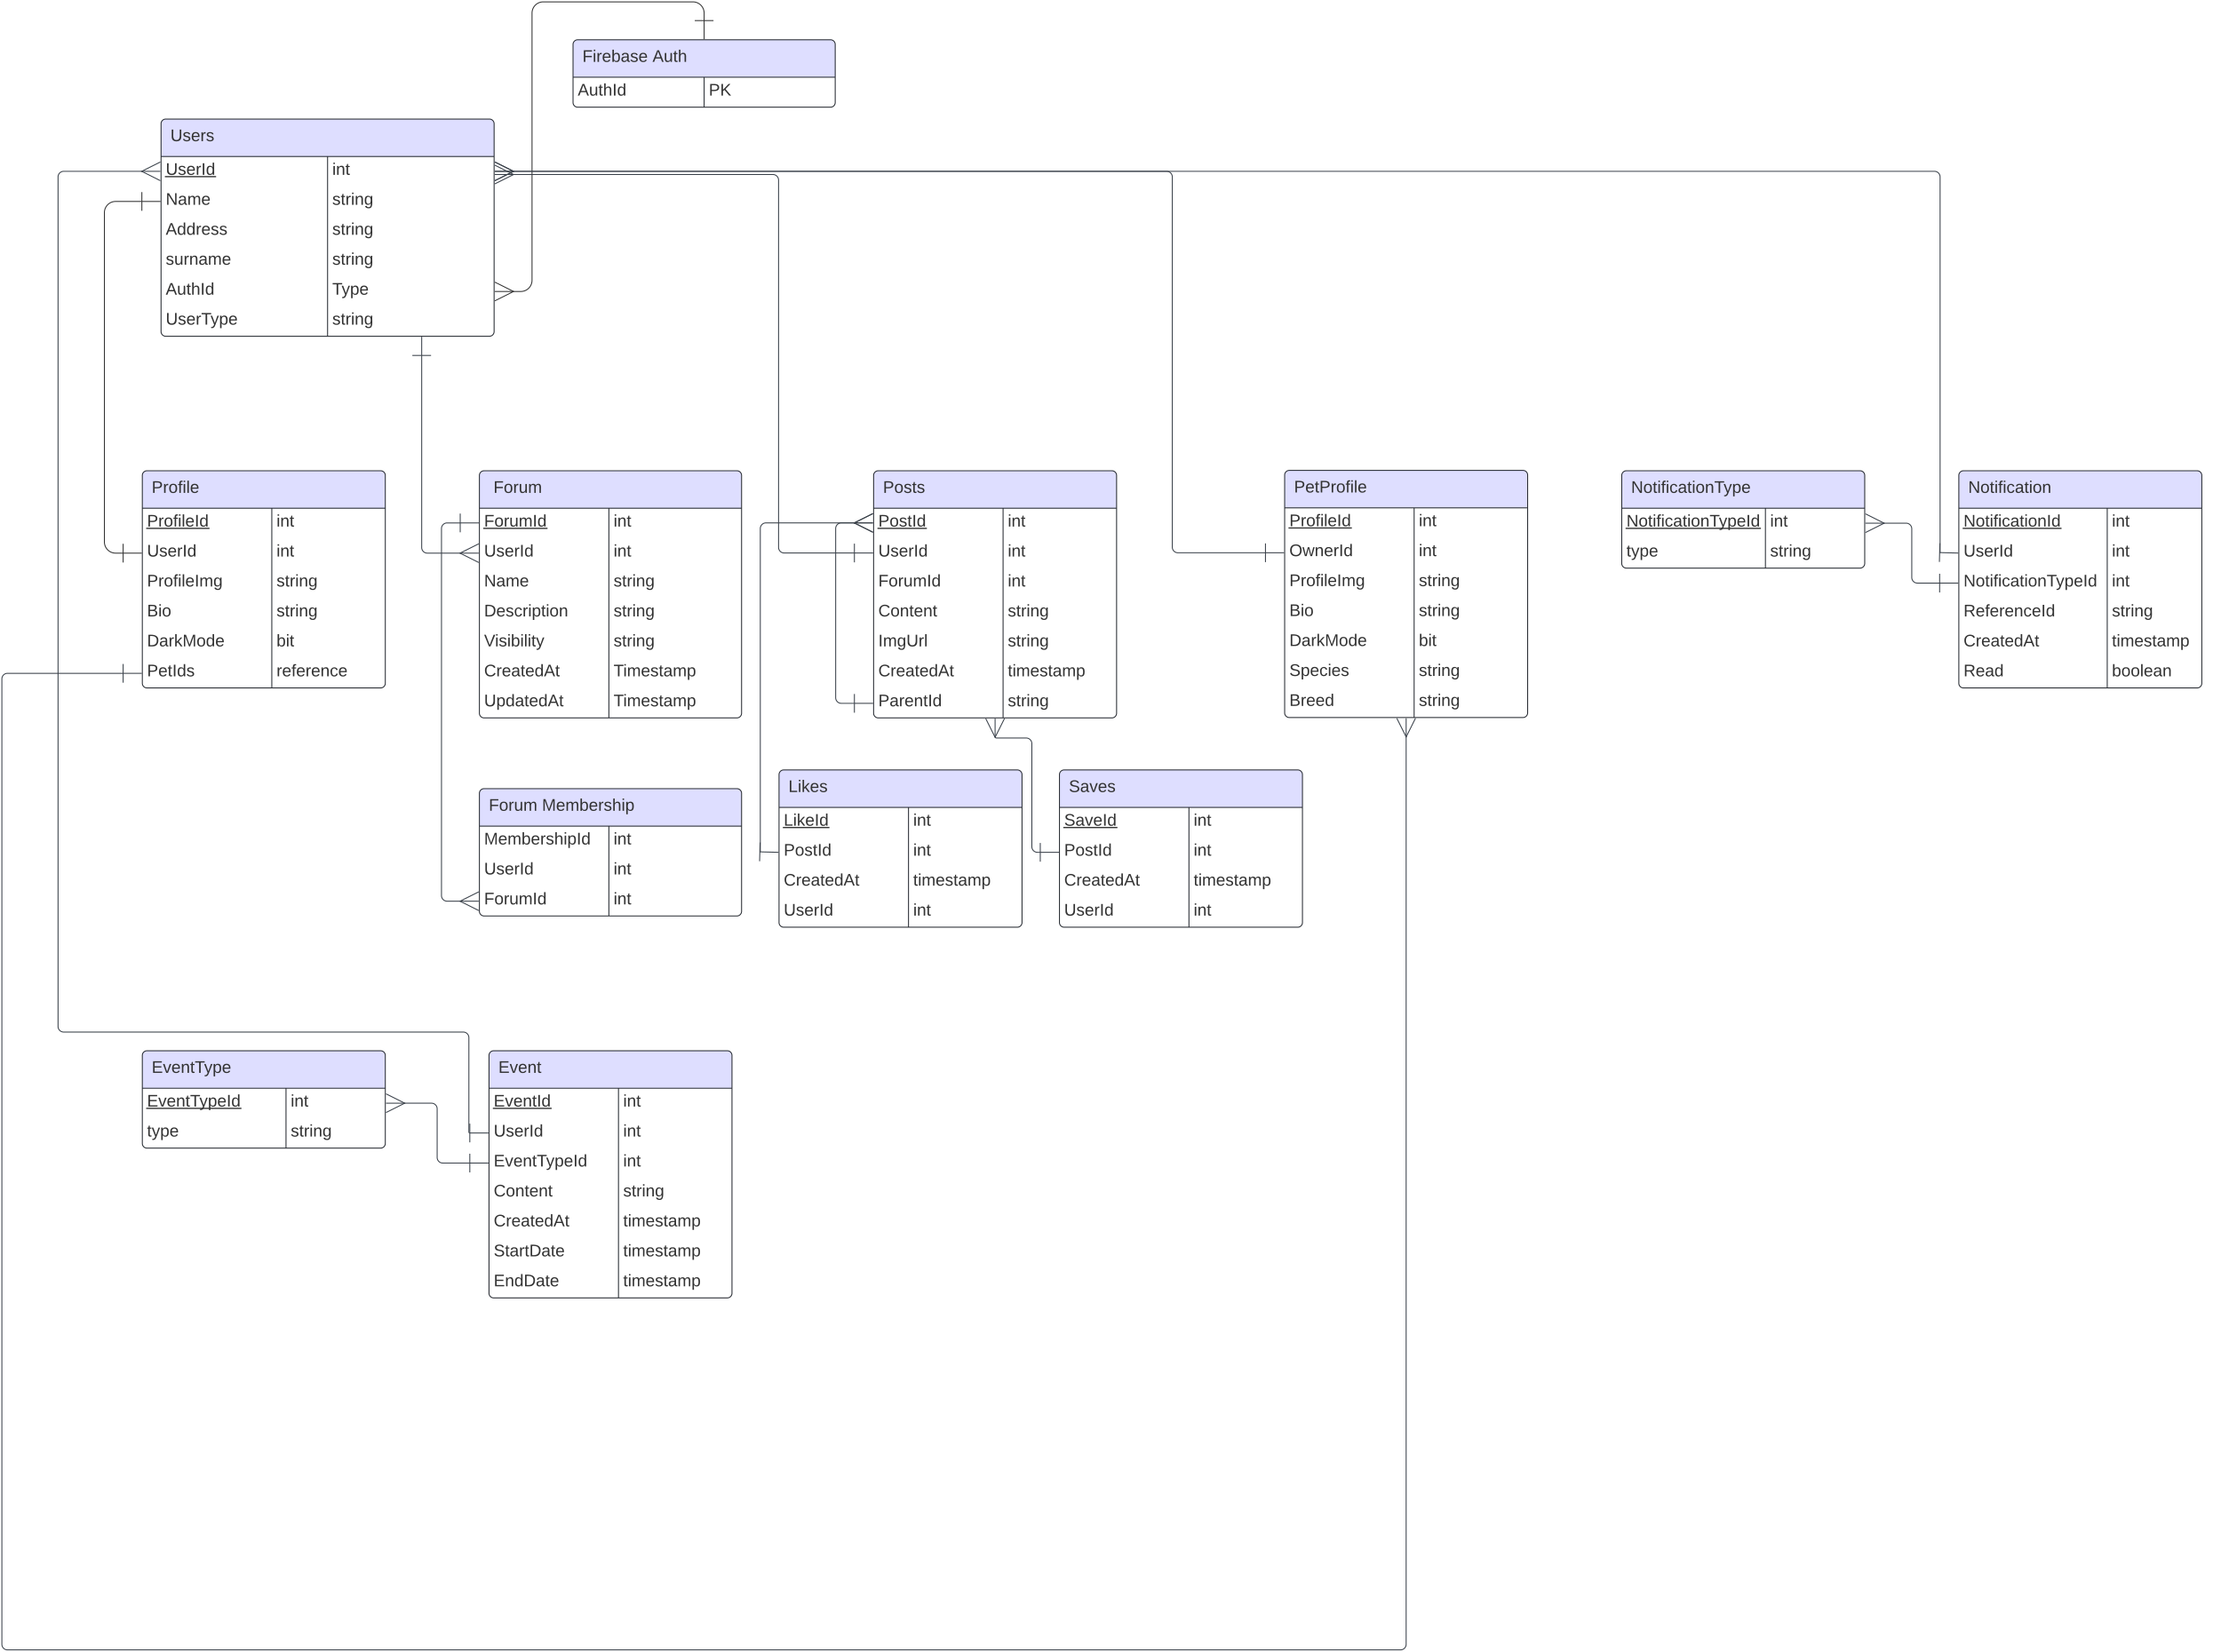 <svg xmlns="http://www.w3.org/2000/svg" xmlns:xlink="http://www.w3.org/1999/xlink" xmlns:lucid="lucid" width="2372" height="1764.5"><g transform="translate(872 182.5)" lucid:page-tab-id="0_0"><path d="M-1000-500h2500v2500h-2500z" fill="#fff"/><path d="M-324.4 128.88h8.6a12 12 0 0 0 12-12V-168.5a12 12 0 0 1 12-12H-132a12 12 0 0 1 12 12v8" stroke="#333" fill="none"/><path d="M-343.57 118.88l20 10-20 10" stroke="#333" fill="#fff" fill-opacity="0"/><path d="M-343.57 128.88h20M-110-160.5h-20M-120-140.5v-20" stroke="#333" fill="#fff"/><path d="M-720.5 32.7h-28a12 12 0 0 0-12 12v351.7a12 12 0 0 0 12 12h8" stroke="#333" fill="none"/><path d="M-720.5 22.7v20M-700.5 32.7h-20M-740.5 398.4v20M-720.5 408.4h-20" stroke="#333" fill="#fff"/><path d="M-700-50.3a5 5 0 0 1 5-5h345.7a5 5 0 0 1 5 5v222a5 5 0 0 1-5 5H-695a5 5 0 0 1-5-5z" fill="#fff"/><path d="M-700-15.3v-35a5 5 0 0 1 5-5h345.7a5 5 0 0 1 5 5v35" fill="#dedeff"/><path d="M-700-50.3a5 5 0 0 1 5-5h345.7a5 5 0 0 1 5 5v222a5 5 0 0 1-5 5H-695a5 5 0 0 1-5-5zM-700-15.3h355.7M-522.15-15.3v192" stroke="#282c33" fill="none"/><use xlink:href="#a" transform="matrix(1,0,0,1,-690,-55.314) translate(0 23.6)"/><use xlink:href="#b" transform="matrix(1,0,0,1,-695,-12.814) translate(0 17.1)"/><use xlink:href="#c" transform="matrix(1,0,0,1,-517.149,-12.814) translate(0 17.1)"/><use xlink:href="#d" transform="matrix(1,0,0,1,-695,19.186) translate(0 17.1)"/><use xlink:href="#e" transform="matrix(1,0,0,1,-517.149,19.186) translate(0 17.1)"/><use xlink:href="#f" transform="matrix(1,0,0,1,-695,51.186) translate(0 17.1)"/><use xlink:href="#e" transform="matrix(1,0,0,1,-517.149,51.186) translate(0 17.1)"/><use xlink:href="#g" transform="matrix(1,0,0,1,-695,83.186) translate(0 17.1)"/><use xlink:href="#e" transform="matrix(1,0,0,1,-517.149,83.186) translate(0 17.1)"/><use xlink:href="#h" transform="matrix(1,0,0,1,-695,115.186) translate(0 17.1)"/><use xlink:href="#i" transform="matrix(1,0,0,1,-517.149,115.186) translate(0 17.1)"/><use xlink:href="#j" transform="matrix(1,0,0,1,-695,147.186) translate(0 17.1)"/><use xlink:href="#e" transform="matrix(1,0,0,1,-517.149,147.186) translate(0 17.1)"/><path d="M-260-135a5 5 0 0 1 5-5H15a5 5 0 0 1 5 5v62a5 5 0 0 1-5 5h-270a5 5 0 0 1-5-5z" fill="#fff"/><path d="M-260-100v-35a5 5 0 0 1 5-5H15a5 5 0 0 1 5 5v35" fill="#dedeff"/><path d="M-260-135a5 5 0 0 1 5-5H15a5 5 0 0 1 5 5v62a5 5 0 0 1-5 5h-270a5 5 0 0 1-5-5zM-260-100H20M-120-100v32" stroke="#282c33" fill="none"/><use xlink:href="#k" transform="matrix(1,0,0,1,-250,-140) translate(0 23.6)"/><use xlink:href="#l" transform="matrix(1,0,0,1,-250,-140) translate(74.85 23.6)"/><use xlink:href="#h" transform="matrix(1,0,0,1,-255,-97.5) translate(0 17.1)"/><use xlink:href="#m" transform="matrix(1,0,0,1,-115,-97.5) translate(0 17.1)"/><path d="M-720 325.4a5 5 0 0 1 5-5h249.5a5 5 0 0 1 5 5v222a5 5 0 0 1-5 5H-715a5 5 0 0 1-5-5z" fill="#fff"/><path d="M-720 360.4v-35a5 5 0 0 1 5-5h249.5a5 5 0 0 1 5 5v35" fill="#dedeff"/><path d="M-720 325.4a5 5 0 0 1 5-5h249.5a5 5 0 0 1 5 5v222a5 5 0 0 1-5 5H-715a5 5 0 0 1-5-5zM-720 360.4h259.5M-581.72 360.4v192" stroke="#282c33" fill="none"/><use xlink:href="#n" transform="matrix(1,0,0,1,-710,320.406) translate(0 23.6)"/><use xlink:href="#o" transform="matrix(1,0,0,1,-715,362.906) translate(0 17.1)"/><use xlink:href="#c" transform="matrix(1,0,0,1,-576.72,362.906) translate(0 17.1)"/><use xlink:href="#p" transform="matrix(1,0,0,1,-715,394.906) translate(0 17.1)"/><use xlink:href="#c" transform="matrix(1,0,0,1,-576.72,394.906) translate(0 17.1)"/><use xlink:href="#q" transform="matrix(1,0,0,1,-715,426.906) translate(0 17.1)"/><use xlink:href="#e" transform="matrix(1,0,0,1,-576.72,426.906) translate(0 17.1)"/><use xlink:href="#r" transform="matrix(1,0,0,1,-715,458.906) translate(0 17.1)"/><use xlink:href="#e" transform="matrix(1,0,0,1,-576.72,458.906) translate(0 17.1)"/><use xlink:href="#s" transform="matrix(1,0,0,1,-715,490.906) translate(0 17.1)"/><use xlink:href="#t" transform="matrix(1,0,0,1,-576.72,490.906) translate(0 17.1)"/><use xlink:href="#u" transform="matrix(1,0,0,1,-715,522.906) translate(0 17.1)"/><use xlink:href="#v" transform="matrix(1,0,0,1,-576.72,522.906) translate(0 17.1)"/><path d="M-360 325.4a5 5 0 0 1 5-5h270a5 5 0 0 1 5 5v254a5 5 0 0 1-5 5h-270a5 5 0 0 1-5-5z" fill="#fff"/><path d="M-360 360.4v-35a5 5 0 0 1 5-5h270a5 5 0 0 1 5 5v35" fill="#dedeff"/><path d="M-360 325.4a5 5 0 0 1 5-5h270a5 5 0 0 1 5 5v254a5 5 0 0 1-5 5h-270a5 5 0 0 1-5-5zM-360 360.4h280M-221.72 360.4v224" stroke="#282c33" fill="none"/><use xlink:href="#w" transform="matrix(1,0,0,1,-350,320.406) translate(0 23.6)"/><use xlink:href="#x" transform="matrix(1,0,0,1,-350,320.406) translate(5 23.6)"/><use xlink:href="#y" transform="matrix(1,0,0,1,-355,362.906) translate(0 17.1)"/><use xlink:href="#c" transform="matrix(1,0,0,1,-216.72,362.906) translate(0 17.1)"/><use xlink:href="#p" transform="matrix(1,0,0,1,-355,394.906) translate(0 17.1)"/><use xlink:href="#c" transform="matrix(1,0,0,1,-216.72,394.906) translate(0 17.1)"/><use xlink:href="#d" transform="matrix(1,0,0,1,-355,426.906) translate(0 17.1)"/><use xlink:href="#e" transform="matrix(1,0,0,1,-216.72,426.906) translate(0 17.1)"/><use xlink:href="#z" transform="matrix(1,0,0,1,-355,458.906) translate(0 17.1)"/><use xlink:href="#e" transform="matrix(1,0,0,1,-216.72,458.906) translate(0 17.1)"/><use xlink:href="#A" transform="matrix(1,0,0,1,-355,490.906) translate(0 17.1)"/><use xlink:href="#e" transform="matrix(1,0,0,1,-216.72,490.906) translate(0 17.1)"/><use xlink:href="#B" transform="matrix(1,0,0,1,-355,522.906) translate(0 17.1)"/><use xlink:href="#C" transform="matrix(1,0,0,1,-216.72,522.906) translate(0 17.1)"/><use xlink:href="#D" transform="matrix(1,0,0,1,-355,554.906) translate(0 17.1)"/><use xlink:href="#C" transform="matrix(1,0,0,1,-216.72,554.906) translate(0 17.1)"/><path d="M-360 665a5 5 0 0 1 5-5h270a5 5 0 0 1 5 5v126a5 5 0 0 1-5 5h-270a5 5 0 0 1-5-5z" fill="#fff"/><path d="M-360 700v-35a5 5 0 0 1 5-5h270a5 5 0 0 1 5 5v35" fill="#dedeff"/><path d="M-360 665a5 5 0 0 1 5-5h270a5 5 0 0 1 5 5v126a5 5 0 0 1-5 5h-270a5 5 0 0 1-5-5zM-360 700h280M-221.72 700v96" stroke="#282c33" fill="none"/><use xlink:href="#E" transform="matrix(1,0,0,1,-350,660) translate(0 23.6)"/><use xlink:href="#F" transform="matrix(1,0,0,1,-350,660) translate(56.85 23.6)"/><use xlink:href="#G" transform="matrix(1,0,0,1,-355,702.5) translate(0 17.1)"/><use xlink:href="#c" transform="matrix(1,0,0,1,-216.72,702.5) translate(0 17.1)"/><use xlink:href="#p" transform="matrix(1,0,0,1,-355,734.5) translate(0 17.1)"/><use xlink:href="#c" transform="matrix(1,0,0,1,-216.72,734.5) translate(0 17.1)"/><use xlink:href="#H" transform="matrix(1,0,0,1,-355,766.5) translate(0 17.1)"/><use xlink:href="#c" transform="matrix(1,0,0,1,-216.72,766.5) translate(0 17.1)"/><path d="M-421.63 197.2v205.2a6 6 0 0 0 6 6h35.72" stroke="#3a414a" fill="none"/><path d="M-431.63 197.2h20M-421.63 177.2v20" stroke="#3a414a" fill="#fff"/><path d="M-360.72 418.4l-20-10 20-10" stroke="#3a414a" fill="#fff" fill-opacity="0"/><path d="M-360.72 408.4h-20" stroke="#3a414a" fill="#fff"/><path d="M61 325.4a5 5 0 0 1 5-5h249.5a5 5 0 0 1 5 5v254a5 5 0 0 1-5 5H66a5 5 0 0 1-5-5z" fill="#fff"/><path d="M61 360.4v-35a5 5 0 0 1 5-5h249.5a5 5 0 0 1 5 5v35" fill="#dedeff"/><path d="M61 325.4a5 5 0 0 1 5-5h249.5a5 5 0 0 1 5 5v254a5 5 0 0 1-5 5H66a5 5 0 0 1-5-5zM61 360.4h259.5M199.28 360.4v224" stroke="#282c33" fill="none"/><use xlink:href="#I" transform="matrix(1,0,0,1,71,320.406) translate(0 23.6)"/><use xlink:href="#J" transform="matrix(1,0,0,1,66,362.906) translate(0 17.1)"/><use xlink:href="#c" transform="matrix(1,0,0,1,204.28,362.906) translate(0 17.1)"/><use xlink:href="#p" transform="matrix(1,0,0,1,66,394.906) translate(0 17.1)"/><use xlink:href="#c" transform="matrix(1,0,0,1,204.28,394.906) translate(0 17.1)"/><use xlink:href="#H" transform="matrix(1,0,0,1,66,426.906) translate(0 17.1)"/><use xlink:href="#c" transform="matrix(1,0,0,1,204.28,426.906) translate(0 17.1)"/><use xlink:href="#K" transform="matrix(1,0,0,1,66,458.906) translate(0 17.1)"/><use xlink:href="#e" transform="matrix(1,0,0,1,204.28,458.906) translate(0 17.1)"/><use xlink:href="#L" transform="matrix(1,0,0,1,66,490.906) translate(0 17.1)"/><use xlink:href="#e" transform="matrix(1,0,0,1,204.28,490.906) translate(0 17.1)"/><use xlink:href="#B" transform="matrix(1,0,0,1,66,522.906) translate(0 17.1)"/><use xlink:href="#M" transform="matrix(1,0,0,1,204.28,522.906) translate(0 17.1)"/><use xlink:href="#N" transform="matrix(1,0,0,1,66,554.906) translate(0 17.1)"/><use xlink:href="#e" transform="matrix(1,0,0,1,204.28,554.906) translate(0 17.1)"/><path d="M500 325a5 5 0 0 1 5-5h249.5a5 5 0 0 1 5 5v254a5 5 0 0 1-5 5H505a5 5 0 0 1-5-5z" fill="#fff"/><path d="M500 360v-35a5 5 0 0 1 5-5h249.5a5 5 0 0 1 5 5v35" fill="#dedeff"/><path d="M500 325a5 5 0 0 1 5-5h249.5a5 5 0 0 1 5 5v254a5 5 0 0 1-5 5H505a5 5 0 0 1-5-5zM500 360h259.5M638.28 360v224" stroke="#282c33" fill="none"/><use xlink:href="#O" transform="matrix(1,0,0,1,510,320) translate(0 23.6)"/><use xlink:href="#o" transform="matrix(1,0,0,1,505,362.5) translate(0 17.1)"/><use xlink:href="#c" transform="matrix(1,0,0,1,643.28,362.5) translate(0 17.1)"/><use xlink:href="#P" transform="matrix(1,0,0,1,505,394.5) translate(0 17.1)"/><use xlink:href="#c" transform="matrix(1,0,0,1,643.28,394.5) translate(0 17.1)"/><use xlink:href="#q" transform="matrix(1,0,0,1,505,426.5) translate(0 17.1)"/><use xlink:href="#e" transform="matrix(1,0,0,1,643.28,426.5) translate(0 17.1)"/><use xlink:href="#r" transform="matrix(1,0,0,1,505,458.5) translate(0 17.1)"/><use xlink:href="#e" transform="matrix(1,0,0,1,643.28,458.5) translate(0 17.1)"/><use xlink:href="#s" transform="matrix(1,0,0,1,505,490.5) translate(0 17.1)"/><use xlink:href="#t" transform="matrix(1,0,0,1,643.28,490.5) translate(0 17.1)"/><use xlink:href="#Q" transform="matrix(1,0,0,1,505,522.5) translate(0 17.1)"/><use xlink:href="#e" transform="matrix(1,0,0,1,643.28,522.5) translate(0 17.1)"/><use xlink:href="#R" transform="matrix(1,0,0,1,505,554.5) translate(0 17.1)"/><use xlink:href="#e" transform="matrix(1,0,0,1,643.28,554.5) translate(0 17.1)"/><path d="M-40 645a5 5 0 0 1 5-5h249.5a5 5 0 0 1 5 5v158a5 5 0 0 1-5 5H-35a5 5 0 0 1-5-5z" fill="#fff"/><path d="M-40 680v-35a5 5 0 0 1 5-5h249.5a5 5 0 0 1 5 5v35" fill="#dedeff"/><path d="M-40 645a5 5 0 0 1 5-5h249.5a5 5 0 0 1 5 5v158a5 5 0 0 1-5 5H-35a5 5 0 0 1-5-5zM-40 680h259.5M98.28 680v128" stroke="#282c33" fill="none"/><use xlink:href="#S" transform="matrix(1,0,0,1,-30,640) translate(0 23.6)"/><use xlink:href="#T" transform="matrix(1,0,0,1,-35,682.5) translate(0 17.1)"/><use xlink:href="#c" transform="matrix(1,0,0,1,103.28,682.5) translate(0 17.1)"/><use xlink:href="#U" transform="matrix(1,0,0,1,-35,714.5) translate(0 17.1)"/><use xlink:href="#c" transform="matrix(1,0,0,1,103.28,714.5) translate(0 17.1)"/><use xlink:href="#B" transform="matrix(1,0,0,1,-35,746.5) translate(0 17.1)"/><use xlink:href="#M" transform="matrix(1,0,0,1,103.28,746.5) translate(0 17.1)"/><use xlink:href="#p" transform="matrix(1,0,0,1,-35,778.5) translate(0 17.1)"/><use xlink:href="#c" transform="matrix(1,0,0,1,103.28,778.5) translate(0 17.1)"/><path d="M259.5 645a5 5 0 0 1 5-5H514a5 5 0 0 1 5 5v158a5 5 0 0 1-5 5H264.5a5 5 0 0 1-5-5z" fill="#fff"/><path d="M259.5 680v-35a5 5 0 0 1 5-5H514a5 5 0 0 1 5 5v35" fill="#dedeff"/><path d="M259.5 645a5 5 0 0 1 5-5H514a5 5 0 0 1 5 5v158a5 5 0 0 1-5 5H264.5a5 5 0 0 1-5-5zM259.5 680H519M397.78 680v128" stroke="#282c33" fill="none"/><use xlink:href="#V" transform="matrix(1,0,0,1,269.5,640) translate(0 23.6)"/><use xlink:href="#W" transform="matrix(1,0,0,1,264.5,682.5) translate(0 17.1)"/><use xlink:href="#c" transform="matrix(1,0,0,1,402.78,682.5) translate(0 17.1)"/><use xlink:href="#U" transform="matrix(1,0,0,1,264.5,714.5) translate(0 17.1)"/><use xlink:href="#c" transform="matrix(1,0,0,1,402.78,714.5) translate(0 17.1)"/><use xlink:href="#B" transform="matrix(1,0,0,1,264.5,746.5) translate(0 17.1)"/><use xlink:href="#M" transform="matrix(1,0,0,1,402.78,746.5) translate(0 17.1)"/><use xlink:href="#p" transform="matrix(1,0,0,1,264.5,778.5) translate(0 17.1)"/><use xlink:href="#c" transform="matrix(1,0,0,1,402.78,778.5) translate(0 17.1)"/><path d="M40.5 568.85h-14a6 6 0 0 1-6-6V382.1a6 6 0 0 1 6-6h14.6" stroke="#3a414a" fill="none"/><path d="M40.5 558.85v20M60.5 568.85h-20" stroke="#3a414a" fill="#fff"/><path d="M60.28 386.1l-20-10 20-10" stroke="#3a414a" fill="#fff" fill-opacity="0"/><path d="M60.28 376.1h-20" stroke="#3a414a" fill="#fff"/><path d="M-60 727.5V382.1a6 6 0 0 1 6-6h95.1" stroke="#3a414a" fill="none"/><path d="M-60.24 717.5l-.5 20M-40.5 728l-20-.5" stroke="#3a414a" fill="#fff"/><path d="M60.28 386.1l-20-10 20-10" stroke="#3a414a" fill="#fff" fill-opacity="0"/><path d="M60.28 376.1h-20" stroke="#3a414a" fill="#fff"/><path d="M239 728h-3a6 6 0 0 1-6-6V611.9a6 6 0 0 0-6-6h-31.66a1.6 1.6 0 0 1-1.6-1.58" stroke="#3a414a" fill="none"/><path d="M239 718v20M259 728h-20" stroke="#3a414a" fill="#fff"/><path d="M200.75 585.13l-10 20-10-20" stroke="#3a414a" fill="#fff" fill-opacity="0"/><path d="M190.75 585.13v20" stroke="#3a414a" fill="#fff"/><path d="M40.5 408.24h-75a6 6 0 0 1-6-6V9.94a6 6 0 0 0-6-6h-277.9" stroke="#3a414a" fill="none"/><path d="M40.5 398.24v20M60.5 408.24h-20" stroke="#3a414a" fill="#fff"/><path d="M-343.57-6.06l20 10-20 10" stroke="#3a414a" fill="#fff" fill-opacity="0"/><path d="M-343.57 3.94h20" stroke="#3a414a" fill="#fff"/><path d="M479.5 408H386a6 6 0 0 1-6-6V6.52a6 6 0 0 0-6-6h-698.4" stroke="#3a414a" fill="none"/><path d="M479.5 398v20M499.5 408h-20" stroke="#3a414a" fill="#fff"/><path d="M-343.57-9.48l20 10-20 10" stroke="#3a414a" fill="#fff" fill-opacity="0"/><path d="M-343.57.52h20" stroke="#3a414a" fill="#fff"/><path d="M-380.5 376.13h-14a6 6 0 0 0-6 6V774.2a6 6 0 0 0 6 6h14.6" stroke="#3a414a" fill="none"/><path d="M-380.5 366.13v20M-360.5 376.13h-20" stroke="#3a414a" fill="#fff"/><path d="M-360.72 790.2l-20-10 20-10" stroke="#3a414a" fill="#fff" fill-opacity="0"/><path d="M-360.72 780.2h-20" stroke="#3a414a" fill="#fff"/><path d="M860 325.4a5 5 0 0 1 5-5h249.5a5 5 0 0 1 5 5v94a5 5 0 0 1-5 5H865a5 5 0 0 1-5-5z" fill="#fff"/><path d="M860 360.4v-35a5 5 0 0 1 5-5h249.5a5 5 0 0 1 5 5v35" fill="#dedeff"/><path d="M860 325.4a5 5 0 0 1 5-5h249.5a5 5 0 0 1 5 5v94a5 5 0 0 1-5 5H865a5 5 0 0 1-5-5zM860 360.4h259.5M1013.45 360.4v64" stroke="#282c33" fill="none"/><use xlink:href="#X" transform="matrix(1,0,0,1,870,320.406) translate(0 23.6)"/><use xlink:href="#Y" transform="matrix(1,0,0,1,865,362.906) translate(0 17.1)"/><use xlink:href="#c" transform="matrix(1,0,0,1,1018.449,362.906) translate(0 17.1)"/><use xlink:href="#Z" transform="matrix(1,0,0,1,865,394.906) translate(0 17.1)"/><use xlink:href="#e" transform="matrix(1,0,0,1,1018.449,394.906) translate(0 17.1)"/><path d="M1220 325.4a5 5 0 0 1 5-5h249.5a5 5 0 0 1 5 5v222a5 5 0 0 1-5 5H1225a5 5 0 0 1-5-5z" fill="#fff"/><path d="M1220 360.4v-35a5 5 0 0 1 5-5h249.5a5 5 0 0 1 5 5v35" fill="#dedeff"/><path d="M1220 325.4a5 5 0 0 1 5-5h249.5a5 5 0 0 1 5 5v222a5 5 0 0 1-5 5H1225a5 5 0 0 1-5-5zM1220 360.4h259.5M1378.5 360.4v192" stroke="#282c33" fill="none"/><use xlink:href="#aa" transform="matrix(1,0,0,1,1230,320.406) translate(0 23.6)"/><use xlink:href="#ab" transform="matrix(1,0,0,1,1225,362.906) translate(0 17.1)"/><use xlink:href="#c" transform="matrix(1,0,0,1,1383.487,362.906) translate(0 17.1)"/><use xlink:href="#p" transform="matrix(1,0,0,1,1225,394.906) translate(0 17.1)"/><use xlink:href="#c" transform="matrix(1,0,0,1,1383.487,394.906) translate(0 17.1)"/><use xlink:href="#ac" transform="matrix(1,0,0,1,1225,426.906) translate(0 17.1)"/><use xlink:href="#c" transform="matrix(1,0,0,1,1383.487,426.906) translate(0 17.1)"/><use xlink:href="#ad" transform="matrix(1,0,0,1,1225,458.906) translate(0 17.1)"/><use xlink:href="#e" transform="matrix(1,0,0,1,1383.487,458.906) translate(0 17.1)"/><use xlink:href="#B" transform="matrix(1,0,0,1,1225,490.906) translate(0 17.1)"/><use xlink:href="#M" transform="matrix(1,0,0,1,1383.487,490.906) translate(0 17.1)"/><use xlink:href="#ae" transform="matrix(1,0,0,1,1225,522.906) translate(0 17.1)"/><use xlink:href="#af" transform="matrix(1,0,0,1,1383.487,522.906) translate(0 17.1)"/><path d="M-349.75 945a5 5 0 0 1 5-5h249.5a5 5 0 0 1 5 5v254a5 5 0 0 1-5 5h-249.5a5 5 0 0 1-5-5z" fill="#fff"/><path d="M-349.75 980v-35a5 5 0 0 1 5-5h249.5a5 5 0 0 1 5 5v35" fill="#dedeff"/><path d="M-349.75 945a5 5 0 0 1 5-5h249.5a5 5 0 0 1 5 5v254a5 5 0 0 1-5 5h-249.5a5 5 0 0 1-5-5zM-349.75 980h259.5M-211.47 980v224" stroke="#282c33" fill="none"/><use xlink:href="#ag" transform="matrix(1,0,0,1,-339.75,940) translate(0 23.6)"/><use xlink:href="#ah" transform="matrix(1,0,0,1,-344.75,982.5) translate(0 17.1)"/><use xlink:href="#c" transform="matrix(1,0,0,1,-206.47,982.5) translate(0 17.1)"/><use xlink:href="#p" transform="matrix(1,0,0,1,-344.75,1014.5) translate(0 17.1)"/><use xlink:href="#c" transform="matrix(1,0,0,1,-206.47,1014.5) translate(0 17.1)"/><use xlink:href="#ai" transform="matrix(1,0,0,1,-344.75,1046.5) translate(0 17.1)"/><use xlink:href="#c" transform="matrix(1,0,0,1,-206.47,1046.5) translate(0 17.1)"/><use xlink:href="#K" transform="matrix(1,0,0,1,-344.75,1078.5) translate(0 17.1)"/><use xlink:href="#e" transform="matrix(1,0,0,1,-206.47,1078.5) translate(0 17.1)"/><use xlink:href="#B" transform="matrix(1,0,0,1,-344.75,1110.5) translate(0 17.1)"/><use xlink:href="#M" transform="matrix(1,0,0,1,-206.47,1110.5) translate(0 17.1)"/><use xlink:href="#aj" transform="matrix(1,0,0,1,-344.75,1142.5) translate(0 17.1)"/><use xlink:href="#M" transform="matrix(1,0,0,1,-206.47,1142.5) translate(0 17.1)"/><use xlink:href="#ak" transform="matrix(1,0,0,1,-344.75,1174.5) translate(0 17.1)"/><use xlink:href="#M" transform="matrix(1,0,0,1,-206.47,1174.5) translate(0 17.1)"/><path d="M1199.5 440.4h-23.75a6 6 0 0 1-6-6v-52a6 6 0 0 0-6-6h-24.34" stroke="#3a414a" fill="none"/><path d="M1199.5 430.4v20M1219.5 440.4h-20" stroke="#3a414a" fill="#fff"/><path d="M1120.22 366.4l20 10-20 10" stroke="#3a414a" fill="#fff" fill-opacity="0"/><path d="M1120.22 376.4h20" stroke="#3a414a" fill="#fff"/><path d="M1200 407.8V6.52a6 6 0 0 0-6-6H-324.4" stroke="#3a414a" fill="none"/><path d="M1199.76 397.8l-.5 19.98M1219.5 408.3l-20-.5" stroke="#3a414a" fill="#fff"/><path d="M-343.57-9.48l20 10-20 10" stroke="#3a414a" fill="#fff" fill-opacity="0"/><path d="M-343.57.52h20" stroke="#3a414a" fill="#fff"/><path d="M-720 945a5 5 0 0 1 5-5h249.5a5 5 0 0 1 5 5v94a5 5 0 0 1-5 5H-715a5 5 0 0 1-5-5z" fill="#fff"/><path d="M-720 980v-35a5 5 0 0 1 5-5h249.5a5 5 0 0 1 5 5v35" fill="#dedeff"/><path d="M-720 945a5 5 0 0 1 5-5h249.5a5 5 0 0 1 5 5v94a5 5 0 0 1-5 5H-715a5 5 0 0 1-5-5zM-720 980h259.5M-566.55 980v64" stroke="#282c33" fill="none"/><use xlink:href="#al" transform="matrix(1,0,0,1,-710,940) translate(0 23.6)"/><use xlink:href="#am" transform="matrix(1,0,0,1,-715,982.5) translate(0 17.1)"/><use xlink:href="#c" transform="matrix(1,0,0,1,-561.551,982.5) translate(0 17.1)"/><use xlink:href="#Z" transform="matrix(1,0,0,1,-715,1014.5) translate(0 17.1)"/><use xlink:href="#e" transform="matrix(1,0,0,1,-561.551,1014.5) translate(0 17.1)"/><path d="M-370.25 1059.95h-28.88a6 6 0 0 1-6-6V1002a6 6 0 0 0-6-6h-29.46" stroke="#3a414a" fill="none"/><path d="M-370.25 1049.95v20M-350.25 1059.95h-20" stroke="#3a414a" fill="#fff"/><path d="M-459.78 986l20 10-20 10" stroke="#3a414a" fill="#fff" fill-opacity="0"/><path d="M-459.78 996h20" stroke="#3a414a" fill="#fff"/><path d="M-370.25 1027.83a1 1 0 0 1-1-1V926a6 6 0 0 0-6-6H-804a6 6 0 0 1-6-6V6.52a6 6 0 0 1 6-6h84.1" stroke="#3a414a" fill="none"/><path d="M-370.25 1017.83v20M-350.25 1027.83h-20" stroke="#3a414a" fill="#fff"/><path d="M-700.72 10.52l-20-10 20-10" stroke="#3a414a" fill="#fff" fill-opacity="0"/><path d="M-700.72.52h-20" stroke="#3a414a" fill="#fff"/><path d="M-740.5 536.8H-864a6 6 0 0 0-6 6V1574a6 6 0 0 0 6 6H623.75a6 6 0 0 0 6-6V603.9" stroke="#3a414a" fill="none"/><path d="M-740.5 526.8v20M-720.5 536.8h-20" stroke="#3a414a" fill="#fff"/><path d="M639.75 584.72l-10 20-10-20" stroke="#3a414a" fill="#fff" fill-opacity="0"/><path d="M629.75 584.72v20" stroke="#3a414a" fill="#fff"/><defs><path fill="#333" d="M232-93c-1 65-40 97-104 97C67 4 28-28 28-90v-158h33c8 89-33 224 67 224 102 0 64-133 71-224h33v155" id="an"/><path fill="#333" d="M135-143c-3-34-86-38-87 0 15 53 115 12 119 90S17 21 10-45l28-5c4 36 97 45 98 0-10-56-113-15-118-90-4-57 82-63 122-42 12 7 21 19 24 35" id="ao"/><path fill="#333" d="M100-194c63 0 86 42 84 106H49c0 40 14 67 53 68 26 1 43-12 49-29l28 8c-11 28-37 45-77 45C44 4 14-33 15-96c1-61 26-98 85-98zm52 81c6-60-76-77-97-28-3 7-6 17-6 28h103" id="ap"/><path fill="#333" d="M114-163C36-179 61-72 57 0H25l-1-190h30c1 12-1 29 2 39 6-27 23-49 58-41v29" id="aq"/><g id="a"><use transform="matrix(0.05,0,0,0.05,0,0)" xlink:href="#an"/><use transform="matrix(0.05,0,0,0.05,12.95,0)" xlink:href="#ao"/><use transform="matrix(0.05,0,0,0.05,21.95,0)" xlink:href="#ap"/><use transform="matrix(0.05,0,0,0.05,31.95,0)" xlink:href="#aq"/><use transform="matrix(0.05,0,0,0.05,37.9,0)" xlink:href="#ao"/></g><path fill="#333" d="M33 0v-248h34V0H33" id="ar"/><path fill="#333" d="M85-194c31 0 48 13 60 33l-1-100h32l1 261h-30c-2-10 0-23-3-31C134-8 116 4 85 4 32 4 16-35 15-94c0-66 23-100 70-100zm9 24c-40 0-46 34-46 75 0 40 6 74 45 74 42 0 51-32 51-76 0-42-9-74-50-73" id="as"/><g id="b"><use transform="matrix(0.05,0,0,0.05,0,0)" xlink:href="#an"/><use transform="matrix(0.05,0,0,0.05,12.95,0)" xlink:href="#ao"/><use transform="matrix(0.05,0,0,0.05,21.95,0)" xlink:href="#ap"/><use transform="matrix(0.05,0,0,0.05,31.95,0)" xlink:href="#aq"/><use transform="matrix(0.05,0,0,0.05,37.9,0)" xlink:href="#ar"/><use transform="matrix(0.05,0,0,0.05,42.9,0)" xlink:href="#as"/><path fill="#333" d="M-.9 1.25h54.7v1.32H-.9z"/></g><path fill="#333" d="M24-231v-30h32v30H24zM24 0v-190h32V0H24" id="at"/><path fill="#333" d="M117-194c89-4 53 116 60 194h-32v-121c0-31-8-49-39-48C34-167 62-67 57 0H25l-1-190h30c1 10-1 24 2 32 11-22 29-35 61-36" id="au"/><path fill="#333" d="M59-47c-2 24 18 29 38 22v24C64 9 27 4 27-40v-127H5v-23h24l9-43h21v43h35v23H59v120" id="av"/><g id="c"><use transform="matrix(0.05,0,0,0.05,0,0)" xlink:href="#at"/><use transform="matrix(0.05,0,0,0.05,3.95,0)" xlink:href="#au"/><use transform="matrix(0.05,0,0,0.05,13.95,0)" xlink:href="#av"/></g><path fill="#333" d="M190 0L58-211 59 0H30v-248h39L202-35l-2-213h31V0h-41" id="aw"/><path fill="#333" d="M141-36C126-15 110 5 73 4 37 3 15-17 15-53c-1-64 63-63 125-63 3-35-9-54-41-54-24 1-41 7-42 31l-33-3c5-37 33-52 76-52 45 0 72 20 72 64v82c-1 20 7 32 28 27v20c-31 9-61-2-59-35zM48-53c0 20 12 33 32 33 41-3 63-29 60-74-43 2-92-5-92 41" id="ax"/><path fill="#333" d="M210-169c-67 3-38 105-44 169h-31v-121c0-29-5-50-35-48C34-165 62-65 56 0H25l-1-190h30c1 10-1 24 2 32 10-44 99-50 107 0 11-21 27-35 58-36 85-2 47 119 55 194h-31v-121c0-29-5-49-35-48" id="ay"/><g id="d"><use transform="matrix(0.05,0,0,0.05,0,0)" xlink:href="#aw"/><use transform="matrix(0.05,0,0,0.05,12.95,0)" xlink:href="#ax"/><use transform="matrix(0.05,0,0,0.05,22.95,0)" xlink:href="#ay"/><use transform="matrix(0.05,0,0,0.05,37.9,0)" xlink:href="#ap"/></g><path fill="#333" d="M177-190C167-65 218 103 67 71c-23-6-38-20-44-43l32-5c15 47 100 32 89-28v-30C133-14 115 1 83 1 29 1 15-40 15-95c0-56 16-97 71-98 29-1 48 16 59 35 1-10 0-23 2-32h30zM94-22c36 0 50-32 50-73 0-42-14-75-50-75-39 0-46 34-46 75s6 73 46 73" id="az"/><g id="e"><use transform="matrix(0.05,0,0,0.05,0,0)" xlink:href="#ao"/><use transform="matrix(0.05,0,0,0.05,9,0)" xlink:href="#av"/><use transform="matrix(0.05,0,0,0.05,14,0)" xlink:href="#aq"/><use transform="matrix(0.05,0,0,0.05,19.95,0)" xlink:href="#at"/><use transform="matrix(0.05,0,0,0.05,23.9,0)" xlink:href="#au"/><use transform="matrix(0.05,0,0,0.05,33.9,0)" xlink:href="#az"/></g><path fill="#333" d="M205 0l-28-72H64L36 0H1l101-248h38L239 0h-34zm-38-99l-47-123c-12 45-31 82-46 123h93" id="aA"/><g id="f"><use transform="matrix(0.05,0,0,0.05,0,0)" xlink:href="#aA"/><use transform="matrix(0.05,0,0,0.05,12,0)" xlink:href="#as"/><use transform="matrix(0.05,0,0,0.05,22,0)" xlink:href="#as"/><use transform="matrix(0.05,0,0,0.05,32,0)" xlink:href="#aq"/><use transform="matrix(0.05,0,0,0.05,37.95,0)" xlink:href="#ap"/><use transform="matrix(0.05,0,0,0.05,47.95,0)" xlink:href="#ao"/><use transform="matrix(0.05,0,0,0.05,56.95,0)" xlink:href="#ao"/></g><path fill="#333" d="M84 4C-5 8 30-112 23-190h32v120c0 31 7 50 39 49 72-2 45-101 50-169h31l1 190h-30c-1-10 1-25-2-33-11 22-28 36-60 37" id="aB"/><g id="g"><use transform="matrix(0.05,0,0,0.05,0,0)" xlink:href="#ao"/><use transform="matrix(0.05,0,0,0.05,9,0)" xlink:href="#aB"/><use transform="matrix(0.05,0,0,0.05,19,0)" xlink:href="#aq"/><use transform="matrix(0.05,0,0,0.05,24.95,0)" xlink:href="#au"/><use transform="matrix(0.05,0,0,0.05,34.95,0)" xlink:href="#ax"/><use transform="matrix(0.05,0,0,0.05,44.95,0)" xlink:href="#ay"/><use transform="matrix(0.05,0,0,0.05,59.9,0)" xlink:href="#ap"/></g><path fill="#333" d="M106-169C34-169 62-67 57 0H25v-261h32l-1 103c12-21 28-36 61-36 89 0 53 116 60 194h-32v-121c2-32-8-49-39-48" id="aC"/><g id="h"><use transform="matrix(0.05,0,0,0.05,0,0)" xlink:href="#aA"/><use transform="matrix(0.05,0,0,0.05,12,0)" xlink:href="#aB"/><use transform="matrix(0.05,0,0,0.05,22,0)" xlink:href="#av"/><use transform="matrix(0.05,0,0,0.05,27,0)" xlink:href="#aC"/><use transform="matrix(0.05,0,0,0.05,37,0)" xlink:href="#ar"/><use transform="matrix(0.05,0,0,0.05,42,0)" xlink:href="#as"/></g><path fill="#333" d="M127-220V0H93v-220H8v-28h204v28h-85" id="aD"/><path fill="#333" d="M179-190L93 31C79 59 56 82 12 73V49c39 6 53-20 64-50L1-190h34L92-34l54-156h33" id="aE"/><path fill="#333" d="M115-194c55 1 70 41 70 98S169 2 115 4C84 4 66-9 55-30l1 105H24l-1-265h31l2 30c10-21 28-34 59-34zm-8 174c40 0 45-34 45-75s-6-73-45-74c-42 0-51 32-51 76 0 43 10 73 51 73" id="aF"/><g id="i"><use transform="matrix(0.05,0,0,0.05,0,0)" xlink:href="#aD"/><use transform="matrix(0.05,0,0,0.05,9.95,0)" xlink:href="#aE"/><use transform="matrix(0.05,0,0,0.05,18.95,0)" xlink:href="#aF"/><use transform="matrix(0.05,0,0,0.05,28.95,0)" xlink:href="#ap"/></g><g id="j"><use transform="matrix(0.05,0,0,0.05,0,0)" xlink:href="#an"/><use transform="matrix(0.05,0,0,0.05,12.95,0)" xlink:href="#ao"/><use transform="matrix(0.05,0,0,0.05,21.95,0)" xlink:href="#ap"/><use transform="matrix(0.05,0,0,0.05,31.95,0)" xlink:href="#aq"/><use transform="matrix(0.05,0,0,0.05,37.9,0)" xlink:href="#aD"/><use transform="matrix(0.05,0,0,0.05,47.85,0)" xlink:href="#aE"/><use transform="matrix(0.05,0,0,0.05,56.85,0)" xlink:href="#aF"/><use transform="matrix(0.05,0,0,0.05,66.85,0)" xlink:href="#ap"/></g><path fill="#333" d="M63-220v92h138v28H63V0H30v-248h175v28H63" id="aG"/><path fill="#333" d="M115-194c53 0 69 39 70 98 0 66-23 100-70 100C84 3 66-7 56-30L54 0H23l1-261h32v101c10-23 28-34 59-34zm-8 174c40 0 45-34 45-75 0-40-5-75-45-74-42 0-51 32-51 76 0 43 10 73 51 73" id="aH"/><g id="k"><use transform="matrix(0.05,0,0,0.05,0,0)" xlink:href="#aG"/><use transform="matrix(0.05,0,0,0.05,10.95,0)" xlink:href="#at"/><use transform="matrix(0.05,0,0,0.05,14.9,0)" xlink:href="#aq"/><use transform="matrix(0.05,0,0,0.05,20.85,0)" xlink:href="#ap"/><use transform="matrix(0.05,0,0,0.05,30.85,0)" xlink:href="#aH"/><use transform="matrix(0.05,0,0,0.05,40.85,0)" xlink:href="#ax"/><use transform="matrix(0.05,0,0,0.05,50.85,0)" xlink:href="#ao"/><use transform="matrix(0.05,0,0,0.05,59.85,0)" xlink:href="#ap"/></g><g id="l"><use transform="matrix(0.05,0,0,0.05,0,0)" xlink:href="#aA"/><use transform="matrix(0.05,0,0,0.05,12,0)" xlink:href="#aB"/><use transform="matrix(0.05,0,0,0.05,22,0)" xlink:href="#av"/><use transform="matrix(0.05,0,0,0.05,27,0)" xlink:href="#aC"/></g><path fill="#333" d="M30-248c87 1 191-15 191 75 0 78-77 80-158 76V0H30v-248zm33 125c57 0 124 11 124-50 0-59-68-47-124-48v98" id="aI"/><path fill="#333" d="M194 0L95-120 63-95V0H30v-248h33v124l119-124h40L117-140 236 0h-42" id="aJ"/><g id="m"><use transform="matrix(0.05,0,0,0.05,0,0)" xlink:href="#aI"/><use transform="matrix(0.05,0,0,0.05,12,0)" xlink:href="#aJ"/></g><path fill="#333" d="M100-194c62-1 85 37 85 99 1 63-27 99-86 99S16-35 15-95c0-66 28-99 85-99zM99-20c44 1 53-31 53-75 0-43-8-75-51-75s-53 32-53 75 10 74 51 75" id="aK"/><path fill="#333" d="M101-234c-31-9-42 10-38 44h38v23H63V0H32v-167H5v-23h27c-7-52 17-82 69-68v24" id="aL"/><path fill="#333" d="M24 0v-261h32V0H24" id="aM"/><g id="n"><use transform="matrix(0.05,0,0,0.05,0,0)" xlink:href="#aI"/><use transform="matrix(0.05,0,0,0.05,12,0)" xlink:href="#aq"/><use transform="matrix(0.05,0,0,0.05,17.95,0)" xlink:href="#aK"/><use transform="matrix(0.05,0,0,0.05,27.95,0)" xlink:href="#aL"/><use transform="matrix(0.05,0,0,0.05,32.95,0)" xlink:href="#at"/><use transform="matrix(0.05,0,0,0.05,36.9,0)" xlink:href="#aM"/><use transform="matrix(0.05,0,0,0.05,40.85,0)" xlink:href="#ap"/></g><g id="o"><use transform="matrix(0.05,0,0,0.05,0,0)" xlink:href="#aI"/><use transform="matrix(0.05,0,0,0.05,12,0)" xlink:href="#aq"/><use transform="matrix(0.05,0,0,0.05,17.95,0)" xlink:href="#aK"/><use transform="matrix(0.05,0,0,0.05,27.95,0)" xlink:href="#aL"/><use transform="matrix(0.05,0,0,0.05,32.95,0)" xlink:href="#at"/><use transform="matrix(0.05,0,0,0.05,36.9,0)" xlink:href="#aM"/><use transform="matrix(0.05,0,0,0.05,40.85,0)" xlink:href="#ap"/><use transform="matrix(0.05,0,0,0.05,50.85,0)" xlink:href="#ar"/><use transform="matrix(0.05,0,0,0.05,55.85,0)" xlink:href="#as"/><path fill="#333" d="M-.9 1.25h67.65v1.32H-.9z"/></g><g id="p"><use transform="matrix(0.05,0,0,0.05,0,0)" xlink:href="#an"/><use transform="matrix(0.05,0,0,0.05,12.95,0)" xlink:href="#ao"/><use transform="matrix(0.05,0,0,0.05,21.95,0)" xlink:href="#ap"/><use transform="matrix(0.05,0,0,0.05,31.95,0)" xlink:href="#aq"/><use transform="matrix(0.05,0,0,0.05,37.9,0)" xlink:href="#ar"/><use transform="matrix(0.05,0,0,0.05,42.9,0)" xlink:href="#as"/></g><g id="q"><use transform="matrix(0.05,0,0,0.05,0,0)" xlink:href="#aI"/><use transform="matrix(0.05,0,0,0.05,12,0)" xlink:href="#aq"/><use transform="matrix(0.05,0,0,0.05,17.95,0)" xlink:href="#aK"/><use transform="matrix(0.05,0,0,0.05,27.95,0)" xlink:href="#aL"/><use transform="matrix(0.05,0,0,0.05,32.95,0)" xlink:href="#at"/><use transform="matrix(0.05,0,0,0.05,36.9,0)" xlink:href="#aM"/><use transform="matrix(0.05,0,0,0.05,40.85,0)" xlink:href="#ap"/><use transform="matrix(0.05,0,0,0.05,50.85,0)" xlink:href="#ar"/><use transform="matrix(0.05,0,0,0.05,55.85,0)" xlink:href="#ay"/><use transform="matrix(0.05,0,0,0.05,70.8,0)" xlink:href="#az"/></g><path fill="#333" d="M160-131c35 5 61 23 61 61C221 17 115-2 30 0v-248c76 3 177-17 177 60 0 33-19 50-47 57zm-97-11c50-1 110 9 110-42 0-47-63-36-110-37v79zm0 115c55-2 124 14 124-45 0-56-70-42-124-44v89" id="aN"/><g id="r"><use transform="matrix(0.05,0,0,0.05,0,0)" xlink:href="#aN"/><use transform="matrix(0.05,0,0,0.05,12,0)" xlink:href="#at"/><use transform="matrix(0.05,0,0,0.05,15.95,0)" xlink:href="#aK"/></g><path fill="#333" d="M30-248c118-7 216 8 213 122C240-48 200 0 122 0H30v-248zM63-27c89 8 146-16 146-99s-60-101-146-95v194" id="aO"/><path fill="#333" d="M143 0L79-87 56-68V0H24v-261h32v163l83-92h37l-77 82L181 0h-38" id="aP"/><path fill="#333" d="M240 0l2-218c-23 76-54 145-80 218h-23L58-218 59 0H30v-248h44l77 211c21-75 51-140 76-211h43V0h-30" id="aQ"/><g id="s"><use transform="matrix(0.05,0,0,0.05,0,0)" xlink:href="#aO"/><use transform="matrix(0.05,0,0,0.05,12.95,0)" xlink:href="#ax"/><use transform="matrix(0.05,0,0,0.05,22.95,0)" xlink:href="#aq"/><use transform="matrix(0.05,0,0,0.05,28.9,0)" xlink:href="#aP"/><use transform="matrix(0.05,0,0,0.05,37.9,0)" xlink:href="#aQ"/><use transform="matrix(0.05,0,0,0.05,52.85,0)" xlink:href="#aK"/><use transform="matrix(0.05,0,0,0.05,62.85,0)" xlink:href="#as"/><use transform="matrix(0.05,0,0,0.05,72.85,0)" xlink:href="#ap"/></g><g id="t"><use transform="matrix(0.05,0,0,0.05,0,0)" xlink:href="#aH"/><use transform="matrix(0.05,0,0,0.05,10,0)" xlink:href="#at"/><use transform="matrix(0.05,0,0,0.05,13.95,0)" xlink:href="#av"/></g><g id="u"><use transform="matrix(0.05,0,0,0.05,0,0)" xlink:href="#aI"/><use transform="matrix(0.05,0,0,0.05,12,0)" xlink:href="#ap"/><use transform="matrix(0.05,0,0,0.05,22,0)" xlink:href="#av"/><use transform="matrix(0.05,0,0,0.05,27,0)" xlink:href="#ar"/><use transform="matrix(0.05,0,0,0.05,32,0)" xlink:href="#as"/><use transform="matrix(0.05,0,0,0.05,42,0)" xlink:href="#ao"/></g><path fill="#333" d="M96-169c-40 0-48 33-48 73s9 75 48 75c24 0 41-14 43-38l32 2c-6 37-31 61-74 61-59 0-76-41-82-99-10-93 101-131 147-64 4 7 5 14 7 22l-32 3c-4-21-16-35-41-35" id="aR"/><g id="v"><use transform="matrix(0.05,0,0,0.05,0,0)" xlink:href="#aq"/><use transform="matrix(0.05,0,0,0.05,5.95,0)" xlink:href="#ap"/><use transform="matrix(0.05,0,0,0.05,15.95,0)" xlink:href="#aL"/><use transform="matrix(0.05,0,0,0.05,20.95,0)" xlink:href="#ap"/><use transform="matrix(0.05,0,0,0.05,30.95,0)" xlink:href="#aq"/><use transform="matrix(0.05,0,0,0.05,36.9,0)" xlink:href="#ap"/><use transform="matrix(0.05,0,0,0.05,46.9,0)" xlink:href="#au"/><use transform="matrix(0.05,0,0,0.05,56.9,0)" xlink:href="#aR"/><use transform="matrix(0.05,0,0,0.05,65.9,0)" xlink:href="#ap"/></g><g id="x"><use transform="matrix(0.05,0,0,0.05,0,0)" xlink:href="#aG"/><use transform="matrix(0.05,0,0,0.05,10.95,0)" xlink:href="#aK"/><use transform="matrix(0.05,0,0,0.05,20.95,0)" xlink:href="#aq"/><use transform="matrix(0.05,0,0,0.05,26.9,0)" xlink:href="#aB"/><use transform="matrix(0.05,0,0,0.05,36.9,0)" xlink:href="#ay"/></g><g id="y"><use transform="matrix(0.05,0,0,0.05,0,0)" xlink:href="#aG"/><use transform="matrix(0.05,0,0,0.05,10.95,0)" xlink:href="#aK"/><use transform="matrix(0.05,0,0,0.05,20.95,0)" xlink:href="#aq"/><use transform="matrix(0.05,0,0,0.05,26.9,0)" xlink:href="#aB"/><use transform="matrix(0.05,0,0,0.05,36.9,0)" xlink:href="#ay"/><use transform="matrix(0.05,0,0,0.05,51.85,0)" xlink:href="#ar"/><use transform="matrix(0.05,0,0,0.05,56.85,0)" xlink:href="#as"/><path fill="#333" d="M-.9 1.25h68.65v1.32H-.9z"/></g><g id="z"><use transform="matrix(0.05,0,0,0.05,0,0)" xlink:href="#aO"/><use transform="matrix(0.05,0,0,0.05,12.95,0)" xlink:href="#ap"/><use transform="matrix(0.05,0,0,0.05,22.95,0)" xlink:href="#ao"/><use transform="matrix(0.05,0,0,0.05,31.95,0)" xlink:href="#aR"/><use transform="matrix(0.05,0,0,0.05,40.95,0)" xlink:href="#aq"/><use transform="matrix(0.05,0,0,0.05,46.9,0)" xlink:href="#at"/><use transform="matrix(0.05,0,0,0.05,50.85,0)" xlink:href="#aF"/><use transform="matrix(0.05,0,0,0.05,60.85,0)" xlink:href="#av"/><use transform="matrix(0.05,0,0,0.05,65.85,0)" xlink:href="#at"/><use transform="matrix(0.05,0,0,0.05,69.8,0)" xlink:href="#aK"/><use transform="matrix(0.05,0,0,0.05,79.8,0)" xlink:href="#au"/></g><path fill="#333" d="M137 0h-34L2-248h35l83 218 83-218h36" id="aS"/><g id="A"><use transform="matrix(0.05,0,0,0.05,0,0)" xlink:href="#aS"/><use transform="matrix(0.05,0,0,0.05,11.65,0)" xlink:href="#at"/><use transform="matrix(0.05,0,0,0.05,15.6,0)" xlink:href="#ao"/><use transform="matrix(0.05,0,0,0.05,24.6,0)" xlink:href="#at"/><use transform="matrix(0.05,0,0,0.05,28.55,0)" xlink:href="#aH"/><use transform="matrix(0.05,0,0,0.05,38.55,0)" xlink:href="#at"/><use transform="matrix(0.05,0,0,0.05,42.5,0)" xlink:href="#aM"/><use transform="matrix(0.05,0,0,0.05,46.45,0)" xlink:href="#at"/><use transform="matrix(0.05,0,0,0.05,50.4,0)" xlink:href="#av"/><use transform="matrix(0.05,0,0,0.05,55.4,0)" xlink:href="#aE"/></g><path fill="#333" d="M212-179c-10-28-35-45-73-45-59 0-87 40-87 99 0 60 29 101 89 101 43 0 62-24 78-52l27 14C228-24 195 4 139 4 59 4 22-46 18-125c-6-104 99-153 187-111 19 9 31 26 39 46" id="aT"/><g id="B"><use transform="matrix(0.05,0,0,0.05,0,0)" xlink:href="#aT"/><use transform="matrix(0.05,0,0,0.05,12.95,0)" xlink:href="#aq"/><use transform="matrix(0.05,0,0,0.05,18.9,0)" xlink:href="#ap"/><use transform="matrix(0.05,0,0,0.05,28.9,0)" xlink:href="#ax"/><use transform="matrix(0.05,0,0,0.05,38.9,0)" xlink:href="#av"/><use transform="matrix(0.05,0,0,0.05,43.9,0)" xlink:href="#ap"/><use transform="matrix(0.05,0,0,0.05,53.9,0)" xlink:href="#as"/><use transform="matrix(0.05,0,0,0.05,63.9,0)" xlink:href="#aA"/><use transform="matrix(0.05,0,0,0.05,75.9,0)" xlink:href="#av"/></g><g id="C"><use transform="matrix(0.05,0,0,0.05,0,0)" xlink:href="#aD"/><use transform="matrix(0.05,0,0,0.05,10.3,0)" xlink:href="#at"/><use transform="matrix(0.05,0,0,0.05,14.25,0)" xlink:href="#ay"/><use transform="matrix(0.05,0,0,0.05,29.2,0)" xlink:href="#ap"/><use transform="matrix(0.05,0,0,0.05,39.2,0)" xlink:href="#ao"/><use transform="matrix(0.05,0,0,0.05,48.2,0)" xlink:href="#av"/><use transform="matrix(0.05,0,0,0.05,53.2,0)" xlink:href="#ax"/><use transform="matrix(0.05,0,0,0.05,63.2,0)" xlink:href="#ay"/><use transform="matrix(0.05,0,0,0.05,78.15,0)" xlink:href="#aF"/></g><g id="D"><use transform="matrix(0.05,0,0,0.05,0,0)" xlink:href="#an"/><use transform="matrix(0.05,0,0,0.05,12.95,0)" xlink:href="#aF"/><use transform="matrix(0.05,0,0,0.05,22.95,0)" xlink:href="#as"/><use transform="matrix(0.05,0,0,0.05,32.95,0)" xlink:href="#ax"/><use transform="matrix(0.05,0,0,0.05,42.95,0)" xlink:href="#av"/><use transform="matrix(0.05,0,0,0.05,47.95,0)" xlink:href="#ap"/><use transform="matrix(0.05,0,0,0.05,57.95,0)" xlink:href="#as"/><use transform="matrix(0.05,0,0,0.05,67.95,0)" xlink:href="#aA"/><use transform="matrix(0.05,0,0,0.05,79.95,0)" xlink:href="#av"/></g><g id="E"><use transform="matrix(0.05,0,0,0.05,0,0)" xlink:href="#aG"/><use transform="matrix(0.05,0,0,0.05,10.95,0)" xlink:href="#aK"/><use transform="matrix(0.05,0,0,0.05,20.95,0)" xlink:href="#aq"/><use transform="matrix(0.05,0,0,0.05,26.9,0)" xlink:href="#aB"/><use transform="matrix(0.05,0,0,0.05,36.9,0)" xlink:href="#ay"/></g><g id="F"><use transform="matrix(0.05,0,0,0.05,0,0)" xlink:href="#aQ"/><use transform="matrix(0.05,0,0,0.05,14.95,0)" xlink:href="#ap"/><use transform="matrix(0.05,0,0,0.05,24.95,0)" xlink:href="#ay"/><use transform="matrix(0.05,0,0,0.05,39.9,0)" xlink:href="#aH"/><use transform="matrix(0.05,0,0,0.05,49.9,0)" xlink:href="#ap"/><use transform="matrix(0.05,0,0,0.05,59.9,0)" xlink:href="#aq"/><use transform="matrix(0.05,0,0,0.05,65.85,0)" xlink:href="#ao"/><use transform="matrix(0.05,0,0,0.05,74.85,0)" xlink:href="#aC"/><use transform="matrix(0.05,0,0,0.05,84.85,0)" xlink:href="#at"/><use transform="matrix(0.05,0,0,0.05,88.8,0)" xlink:href="#aF"/></g><g id="G"><use transform="matrix(0.05,0,0,0.05,0,0)" xlink:href="#aQ"/><use transform="matrix(0.05,0,0,0.05,14.95,0)" xlink:href="#ap"/><use transform="matrix(0.05,0,0,0.05,24.95,0)" xlink:href="#ay"/><use transform="matrix(0.05,0,0,0.05,39.9,0)" xlink:href="#aH"/><use transform="matrix(0.05,0,0,0.05,49.9,0)" xlink:href="#ap"/><use transform="matrix(0.05,0,0,0.05,59.9,0)" xlink:href="#aq"/><use transform="matrix(0.05,0,0,0.05,65.85,0)" xlink:href="#ao"/><use transform="matrix(0.05,0,0,0.05,74.85,0)" xlink:href="#aC"/><use transform="matrix(0.05,0,0,0.05,84.85,0)" xlink:href="#at"/><use transform="matrix(0.05,0,0,0.05,88.8,0)" xlink:href="#aF"/><use transform="matrix(0.05,0,0,0.05,98.8,0)" xlink:href="#ar"/><use transform="matrix(0.05,0,0,0.05,103.8,0)" xlink:href="#as"/></g><g id="H"><use transform="matrix(0.05,0,0,0.05,0,0)" xlink:href="#aG"/><use transform="matrix(0.05,0,0,0.05,10.95,0)" xlink:href="#aK"/><use transform="matrix(0.05,0,0,0.05,20.95,0)" xlink:href="#aq"/><use transform="matrix(0.05,0,0,0.05,26.9,0)" xlink:href="#aB"/><use transform="matrix(0.05,0,0,0.05,36.9,0)" xlink:href="#ay"/><use transform="matrix(0.05,0,0,0.05,51.85,0)" xlink:href="#ar"/><use transform="matrix(0.05,0,0,0.05,56.85,0)" xlink:href="#as"/></g><g id="I"><use transform="matrix(0.05,0,0,0.05,0,0)" xlink:href="#aI"/><use transform="matrix(0.05,0,0,0.05,12,0)" xlink:href="#aK"/><use transform="matrix(0.05,0,0,0.05,22,0)" xlink:href="#ao"/><use transform="matrix(0.05,0,0,0.05,31,0)" xlink:href="#av"/><use transform="matrix(0.05,0,0,0.05,36,0)" xlink:href="#ao"/></g><g id="J"><use transform="matrix(0.05,0,0,0.05,0,0)" xlink:href="#aI"/><use transform="matrix(0.05,0,0,0.05,12,0)" xlink:href="#aK"/><use transform="matrix(0.05,0,0,0.05,22,0)" xlink:href="#ao"/><use transform="matrix(0.05,0,0,0.05,31,0)" xlink:href="#av"/><use transform="matrix(0.05,0,0,0.05,36,0)" xlink:href="#ar"/><use transform="matrix(0.05,0,0,0.05,41,0)" xlink:href="#as"/><path fill="#333" d="M-.9 1.25h52.8v1.32H-.9z"/></g><g id="K"><use transform="matrix(0.05,0,0,0.05,0,0)" xlink:href="#aT"/><use transform="matrix(0.05,0,0,0.05,12.95,0)" xlink:href="#aK"/><use transform="matrix(0.05,0,0,0.05,22.95,0)" xlink:href="#au"/><use transform="matrix(0.05,0,0,0.05,32.95,0)" xlink:href="#av"/><use transform="matrix(0.05,0,0,0.05,37.95,0)" xlink:href="#ap"/><use transform="matrix(0.05,0,0,0.05,47.95,0)" xlink:href="#au"/><use transform="matrix(0.05,0,0,0.05,57.95,0)" xlink:href="#av"/></g><g id="L"><use transform="matrix(0.05,0,0,0.05,0,0)" xlink:href="#ar"/><use transform="matrix(0.05,0,0,0.05,5,0)" xlink:href="#ay"/><use transform="matrix(0.05,0,0,0.05,19.95,0)" xlink:href="#az"/><use transform="matrix(0.05,0,0,0.05,29.95,0)" xlink:href="#an"/><use transform="matrix(0.05,0,0,0.05,42.9,0)" xlink:href="#aq"/><use transform="matrix(0.05,0,0,0.05,48.85,0)" xlink:href="#aM"/></g><g id="M"><use transform="matrix(0.05,0,0,0.05,0,0)" xlink:href="#av"/><use transform="matrix(0.05,0,0,0.05,5,0)" xlink:href="#at"/><use transform="matrix(0.05,0,0,0.05,8.95,0)" xlink:href="#ay"/><use transform="matrix(0.05,0,0,0.05,23.9,0)" xlink:href="#ap"/><use transform="matrix(0.05,0,0,0.05,33.9,0)" xlink:href="#ao"/><use transform="matrix(0.05,0,0,0.05,42.9,0)" xlink:href="#av"/><use transform="matrix(0.05,0,0,0.05,47.9,0)" xlink:href="#ax"/><use transform="matrix(0.05,0,0,0.05,57.9,0)" xlink:href="#ay"/><use transform="matrix(0.05,0,0,0.05,72.85,0)" xlink:href="#aF"/></g><g id="N"><use transform="matrix(0.05,0,0,0.05,0,0)" xlink:href="#aI"/><use transform="matrix(0.05,0,0,0.05,12,0)" xlink:href="#ax"/><use transform="matrix(0.05,0,0,0.05,22,0)" xlink:href="#aq"/><use transform="matrix(0.05,0,0,0.05,27.95,0)" xlink:href="#ap"/><use transform="matrix(0.05,0,0,0.05,37.95,0)" xlink:href="#au"/><use transform="matrix(0.05,0,0,0.05,47.95,0)" xlink:href="#av"/><use transform="matrix(0.05,0,0,0.05,52.95,0)" xlink:href="#ar"/><use transform="matrix(0.05,0,0,0.05,57.95,0)" xlink:href="#as"/></g><g id="O"><use transform="matrix(0.05,0,0,0.05,0,0)" xlink:href="#aI"/><use transform="matrix(0.05,0,0,0.05,12,0)" xlink:href="#ap"/><use transform="matrix(0.05,0,0,0.05,22,0)" xlink:href="#av"/><use transform="matrix(0.05,0,0,0.05,27,0)" xlink:href="#aI"/><use transform="matrix(0.05,0,0,0.05,39,0)" xlink:href="#aq"/><use transform="matrix(0.05,0,0,0.05,44.95,0)" xlink:href="#aK"/><use transform="matrix(0.05,0,0,0.05,54.95,0)" xlink:href="#aL"/><use transform="matrix(0.05,0,0,0.05,59.95,0)" xlink:href="#at"/><use transform="matrix(0.05,0,0,0.05,63.9,0)" xlink:href="#aM"/><use transform="matrix(0.05,0,0,0.05,67.85,0)" xlink:href="#ap"/></g><path fill="#333" d="M140-251c81 0 123 46 123 126C263-46 219 4 140 4 59 4 17-45 17-125s42-126 123-126zm0 227c63 0 89-41 89-101s-29-99-89-99c-61 0-89 39-89 99S79-25 140-24" id="aU"/><path fill="#333" d="M206 0h-36l-40-164L89 0H53L-1-190h32L70-26l43-164h34l41 164 42-164h31" id="aV"/><g id="P"><use transform="matrix(0.05,0,0,0.05,0,0)" xlink:href="#aU"/><use transform="matrix(0.05,0,0,0.05,14,0)" xlink:href="#aV"/><use transform="matrix(0.05,0,0,0.05,26.95,0)" xlink:href="#au"/><use transform="matrix(0.05,0,0,0.05,36.95,0)" xlink:href="#ap"/><use transform="matrix(0.05,0,0,0.05,46.95,0)" xlink:href="#aq"/><use transform="matrix(0.05,0,0,0.05,52.9,0)" xlink:href="#ar"/><use transform="matrix(0.05,0,0,0.05,57.9,0)" xlink:href="#as"/></g><path fill="#333" d="M185-189c-5-48-123-54-124 2 14 75 158 14 163 119 3 78-121 87-175 55-17-10-28-26-33-46l33-7c5 56 141 63 141-1 0-78-155-14-162-118-5-82 145-84 179-34 5 7 8 16 11 25" id="aW"/><g id="Q"><use transform="matrix(0.05,0,0,0.05,0,0)" xlink:href="#aW"/><use transform="matrix(0.05,0,0,0.05,12,0)" xlink:href="#aF"/><use transform="matrix(0.05,0,0,0.05,22,0)" xlink:href="#ap"/><use transform="matrix(0.05,0,0,0.05,32,0)" xlink:href="#aR"/><use transform="matrix(0.05,0,0,0.05,41,0)" xlink:href="#at"/><use transform="matrix(0.05,0,0,0.05,44.95,0)" xlink:href="#ap"/><use transform="matrix(0.05,0,0,0.05,54.95,0)" xlink:href="#ao"/></g><g id="R"><use transform="matrix(0.05,0,0,0.05,0,0)" xlink:href="#aN"/><use transform="matrix(0.05,0,0,0.05,12,0)" xlink:href="#aq"/><use transform="matrix(0.05,0,0,0.05,17.95,0)" xlink:href="#ap"/><use transform="matrix(0.05,0,0,0.05,27.95,0)" xlink:href="#ap"/><use transform="matrix(0.05,0,0,0.05,37.95,0)" xlink:href="#as"/></g><path fill="#333" d="M30 0v-248h33v221h125V0H30" id="aX"/><g id="S"><use transform="matrix(0.05,0,0,0.05,0,0)" xlink:href="#aX"/><use transform="matrix(0.05,0,0,0.05,10,0)" xlink:href="#at"/><use transform="matrix(0.05,0,0,0.05,13.95,0)" xlink:href="#aP"/><use transform="matrix(0.05,0,0,0.05,22.95,0)" xlink:href="#ap"/><use transform="matrix(0.05,0,0,0.05,32.95,0)" xlink:href="#ao"/></g><g id="T"><use transform="matrix(0.05,0,0,0.05,0,0)" xlink:href="#aX"/><use transform="matrix(0.05,0,0,0.05,10,0)" xlink:href="#at"/><use transform="matrix(0.05,0,0,0.05,13.95,0)" xlink:href="#aP"/><use transform="matrix(0.05,0,0,0.05,22.95,0)" xlink:href="#ap"/><use transform="matrix(0.05,0,0,0.05,32.95,0)" xlink:href="#ar"/><use transform="matrix(0.05,0,0,0.05,37.95,0)" xlink:href="#as"/><path fill="#333" d="M-.9 1.25h49.75v1.32H-.9z"/></g><g id="U"><use transform="matrix(0.05,0,0,0.05,0,0)" xlink:href="#aI"/><use transform="matrix(0.05,0,0,0.05,12,0)" xlink:href="#aK"/><use transform="matrix(0.05,0,0,0.05,22,0)" xlink:href="#ao"/><use transform="matrix(0.05,0,0,0.05,31,0)" xlink:href="#av"/><use transform="matrix(0.05,0,0,0.05,36,0)" xlink:href="#ar"/><use transform="matrix(0.05,0,0,0.05,41,0)" xlink:href="#as"/></g><path fill="#333" d="M108 0H70L1-190h34L89-25l56-165h34" id="aY"/><g id="V"><use transform="matrix(0.05,0,0,0.05,0,0)" xlink:href="#aW"/><use transform="matrix(0.05,0,0,0.05,12,0)" xlink:href="#ax"/><use transform="matrix(0.05,0,0,0.05,22,0)" xlink:href="#aY"/><use transform="matrix(0.05,0,0,0.05,31,0)" xlink:href="#ap"/><use transform="matrix(0.05,0,0,0.05,41,0)" xlink:href="#ao"/></g><g id="W"><use transform="matrix(0.05,0,0,0.05,0,0)" xlink:href="#aW"/><use transform="matrix(0.05,0,0,0.05,12,0)" xlink:href="#ax"/><use transform="matrix(0.05,0,0,0.05,22,0)" xlink:href="#aY"/><use transform="matrix(0.05,0,0,0.05,31,0)" xlink:href="#ap"/><use transform="matrix(0.05,0,0,0.05,41,0)" xlink:href="#ar"/><use transform="matrix(0.05,0,0,0.05,46,0)" xlink:href="#as"/><path fill="#333" d="M-.9 1.25h57.8v1.32H-.9z"/></g><g id="X"><use transform="matrix(0.05,0,0,0.05,0,0)" xlink:href="#aw"/><use transform="matrix(0.05,0,0,0.05,12.95,0)" xlink:href="#aK"/><use transform="matrix(0.05,0,0,0.05,22.95,0)" xlink:href="#av"/><use transform="matrix(0.05,0,0,0.05,27.95,0)" xlink:href="#at"/><use transform="matrix(0.05,0,0,0.05,31.9,0)" xlink:href="#aL"/><use transform="matrix(0.05,0,0,0.05,36.9,0)" xlink:href="#at"/><use transform="matrix(0.05,0,0,0.05,40.85,0)" xlink:href="#aR"/><use transform="matrix(0.05,0,0,0.05,49.85,0)" xlink:href="#ax"/><use transform="matrix(0.05,0,0,0.05,59.85,0)" xlink:href="#av"/><use transform="matrix(0.05,0,0,0.05,64.85,0)" xlink:href="#at"/><use transform="matrix(0.05,0,0,0.05,68.8,0)" xlink:href="#aK"/><use transform="matrix(0.05,0,0,0.05,78.8,0)" xlink:href="#au"/><use transform="matrix(0.05,0,0,0.05,88.8,0)" xlink:href="#aD"/><use transform="matrix(0.05,0,0,0.05,98.75,0)" xlink:href="#aE"/><use transform="matrix(0.05,0,0,0.05,107.75,0)" xlink:href="#aF"/><use transform="matrix(0.05,0,0,0.05,117.75,0)" xlink:href="#ap"/></g><g id="Y"><use transform="matrix(0.05,0,0,0.05,0,0)" xlink:href="#aw"/><use transform="matrix(0.05,0,0,0.05,12.95,0)" xlink:href="#aK"/><use transform="matrix(0.05,0,0,0.05,22.95,0)" xlink:href="#av"/><use transform="matrix(0.05,0,0,0.05,27.95,0)" xlink:href="#at"/><use transform="matrix(0.05,0,0,0.05,31.9,0)" xlink:href="#aL"/><use transform="matrix(0.05,0,0,0.05,36.9,0)" xlink:href="#at"/><use transform="matrix(0.05,0,0,0.05,40.85,0)" xlink:href="#aR"/><use transform="matrix(0.05,0,0,0.05,49.85,0)" xlink:href="#ax"/><use transform="matrix(0.05,0,0,0.05,59.85,0)" xlink:href="#av"/><use transform="matrix(0.05,0,0,0.05,64.85,0)" xlink:href="#at"/><use transform="matrix(0.05,0,0,0.05,68.8,0)" xlink:href="#aK"/><use transform="matrix(0.05,0,0,0.05,78.8,0)" xlink:href="#au"/><use transform="matrix(0.05,0,0,0.05,88.8,0)" xlink:href="#aD"/><use transform="matrix(0.05,0,0,0.05,98.75,0)" xlink:href="#aE"/><use transform="matrix(0.05,0,0,0.05,107.75,0)" xlink:href="#aF"/><use transform="matrix(0.05,0,0,0.05,117.75,0)" xlink:href="#ap"/><use transform="matrix(0.05,0,0,0.05,127.75,0)" xlink:href="#ar"/><use transform="matrix(0.05,0,0,0.05,132.75,0)" xlink:href="#as"/><path fill="#333" d="M-.9 1.25h144.55v1.32H-.9z"/></g><g id="Z"><use transform="matrix(0.05,0,0,0.05,0,0)" xlink:href="#av"/><use transform="matrix(0.05,0,0,0.05,5,0)" xlink:href="#aE"/><use transform="matrix(0.05,0,0,0.05,14,0)" xlink:href="#aF"/><use transform="matrix(0.05,0,0,0.05,24,0)" xlink:href="#ap"/></g><g id="aa"><use transform="matrix(0.05,0,0,0.05,0,0)" xlink:href="#aw"/><use transform="matrix(0.05,0,0,0.05,12.95,0)" xlink:href="#aK"/><use transform="matrix(0.05,0,0,0.05,22.95,0)" xlink:href="#av"/><use transform="matrix(0.05,0,0,0.05,27.95,0)" xlink:href="#at"/><use transform="matrix(0.05,0,0,0.05,31.9,0)" xlink:href="#aL"/><use transform="matrix(0.05,0,0,0.05,36.9,0)" xlink:href="#at"/><use transform="matrix(0.05,0,0,0.05,40.85,0)" xlink:href="#aR"/><use transform="matrix(0.05,0,0,0.05,49.85,0)" xlink:href="#ax"/><use transform="matrix(0.05,0,0,0.05,59.85,0)" xlink:href="#av"/><use transform="matrix(0.05,0,0,0.05,64.85,0)" xlink:href="#at"/><use transform="matrix(0.05,0,0,0.05,68.8,0)" xlink:href="#aK"/><use transform="matrix(0.05,0,0,0.05,78.8,0)" xlink:href="#au"/></g><g id="ab"><use transform="matrix(0.05,0,0,0.05,0,0)" xlink:href="#aw"/><use transform="matrix(0.05,0,0,0.05,12.95,0)" xlink:href="#aK"/><use transform="matrix(0.05,0,0,0.05,22.95,0)" xlink:href="#av"/><use transform="matrix(0.05,0,0,0.05,27.95,0)" xlink:href="#at"/><use transform="matrix(0.05,0,0,0.05,31.9,0)" xlink:href="#aL"/><use transform="matrix(0.05,0,0,0.05,36.9,0)" xlink:href="#at"/><use transform="matrix(0.05,0,0,0.05,40.85,0)" xlink:href="#aR"/><use transform="matrix(0.05,0,0,0.05,49.85,0)" xlink:href="#ax"/><use transform="matrix(0.05,0,0,0.05,59.85,0)" xlink:href="#av"/><use transform="matrix(0.05,0,0,0.05,64.85,0)" xlink:href="#at"/><use transform="matrix(0.05,0,0,0.05,68.8,0)" xlink:href="#aK"/><use transform="matrix(0.05,0,0,0.05,78.8,0)" xlink:href="#au"/><use transform="matrix(0.05,0,0,0.05,88.8,0)" xlink:href="#ar"/><use transform="matrix(0.05,0,0,0.05,93.8,0)" xlink:href="#as"/><path fill="#333" d="M-.9 1.25h105.6v1.32H-.9z"/></g><g id="ac"><use transform="matrix(0.05,0,0,0.05,0,0)" xlink:href="#aw"/><use transform="matrix(0.05,0,0,0.05,12.95,0)" xlink:href="#aK"/><use transform="matrix(0.05,0,0,0.05,22.95,0)" xlink:href="#av"/><use transform="matrix(0.05,0,0,0.05,27.95,0)" xlink:href="#at"/><use transform="matrix(0.05,0,0,0.05,31.9,0)" xlink:href="#aL"/><use transform="matrix(0.05,0,0,0.05,36.9,0)" xlink:href="#at"/><use transform="matrix(0.05,0,0,0.05,40.85,0)" xlink:href="#aR"/><use transform="matrix(0.05,0,0,0.05,49.85,0)" xlink:href="#ax"/><use transform="matrix(0.05,0,0,0.05,59.85,0)" xlink:href="#av"/><use transform="matrix(0.05,0,0,0.05,64.85,0)" xlink:href="#at"/><use transform="matrix(0.05,0,0,0.05,68.8,0)" xlink:href="#aK"/><use transform="matrix(0.05,0,0,0.05,78.8,0)" xlink:href="#au"/><use transform="matrix(0.05,0,0,0.05,88.8,0)" xlink:href="#aD"/><use transform="matrix(0.05,0,0,0.05,98.75,0)" xlink:href="#aE"/><use transform="matrix(0.05,0,0,0.05,107.75,0)" xlink:href="#aF"/><use transform="matrix(0.05,0,0,0.05,117.75,0)" xlink:href="#ap"/><use transform="matrix(0.05,0,0,0.05,127.75,0)" xlink:href="#ar"/><use transform="matrix(0.05,0,0,0.05,132.75,0)" xlink:href="#as"/></g><path fill="#333" d="M233-177c-1 41-23 64-60 70L243 0h-38l-65-103H63V0H30v-248c88 3 205-21 203 71zM63-129c60-2 137 13 137-47 0-61-80-42-137-45v92" id="aZ"/><g id="ad"><use transform="matrix(0.05,0,0,0.05,0,0)" xlink:href="#aZ"/><use transform="matrix(0.05,0,0,0.05,12.95,0)" xlink:href="#ap"/><use transform="matrix(0.05,0,0,0.05,22.95,0)" xlink:href="#aL"/><use transform="matrix(0.05,0,0,0.05,27.95,0)" xlink:href="#ap"/><use transform="matrix(0.05,0,0,0.05,37.95,0)" xlink:href="#aq"/><use transform="matrix(0.05,0,0,0.05,43.9,0)" xlink:href="#ap"/><use transform="matrix(0.05,0,0,0.05,53.9,0)" xlink:href="#au"/><use transform="matrix(0.05,0,0,0.05,63.9,0)" xlink:href="#aR"/><use transform="matrix(0.05,0,0,0.05,72.9,0)" xlink:href="#ap"/><use transform="matrix(0.05,0,0,0.05,82.9,0)" xlink:href="#ar"/><use transform="matrix(0.05,0,0,0.05,87.9,0)" xlink:href="#as"/></g><g id="ae"><use transform="matrix(0.05,0,0,0.05,0,0)" xlink:href="#aZ"/><use transform="matrix(0.05,0,0,0.05,12.95,0)" xlink:href="#ap"/><use transform="matrix(0.05,0,0,0.05,22.95,0)" xlink:href="#ax"/><use transform="matrix(0.05,0,0,0.05,32.95,0)" xlink:href="#as"/></g><g id="af"><use transform="matrix(0.05,0,0,0.05,0,0)" xlink:href="#aH"/><use transform="matrix(0.05,0,0,0.05,10,0)" xlink:href="#aK"/><use transform="matrix(0.05,0,0,0.05,20,0)" xlink:href="#aK"/><use transform="matrix(0.05,0,0,0.05,30,0)" xlink:href="#aM"/><use transform="matrix(0.05,0,0,0.05,33.95,0)" xlink:href="#ap"/><use transform="matrix(0.05,0,0,0.05,43.95,0)" xlink:href="#ax"/><use transform="matrix(0.05,0,0,0.05,53.95,0)" xlink:href="#au"/></g><path fill="#333" d="M30 0v-248h187v28H63v79h144v27H63v87h162V0H30" id="ba"/><g id="ag"><use transform="matrix(0.05,0,0,0.05,0,0)" xlink:href="#ba"/><use transform="matrix(0.05,0,0,0.05,12,0)" xlink:href="#aY"/><use transform="matrix(0.05,0,0,0.05,21,0)" xlink:href="#ap"/><use transform="matrix(0.05,0,0,0.05,31,0)" xlink:href="#au"/><use transform="matrix(0.05,0,0,0.05,41,0)" xlink:href="#av"/></g><g id="ah"><use transform="matrix(0.05,0,0,0.05,0,0)" xlink:href="#ba"/><use transform="matrix(0.05,0,0,0.05,12,0)" xlink:href="#aY"/><use transform="matrix(0.05,0,0,0.05,21,0)" xlink:href="#ap"/><use transform="matrix(0.05,0,0,0.05,31,0)" xlink:href="#au"/><use transform="matrix(0.05,0,0,0.05,41,0)" xlink:href="#av"/><use transform="matrix(0.05,0,0,0.05,46,0)" xlink:href="#ar"/><use transform="matrix(0.05,0,0,0.05,51,0)" xlink:href="#as"/><path fill="#333" d="M-.9 1.25h62.8v1.32H-.9z"/></g><g id="ai"><use transform="matrix(0.05,0,0,0.05,0,0)" xlink:href="#ba"/><use transform="matrix(0.05,0,0,0.05,12,0)" xlink:href="#aY"/><use transform="matrix(0.05,0,0,0.05,21,0)" xlink:href="#ap"/><use transform="matrix(0.05,0,0,0.05,31,0)" xlink:href="#au"/><use transform="matrix(0.05,0,0,0.05,41,0)" xlink:href="#av"/><use transform="matrix(0.05,0,0,0.05,46,0)" xlink:href="#aD"/><use transform="matrix(0.05,0,0,0.05,55.95,0)" xlink:href="#aE"/><use transform="matrix(0.05,0,0,0.05,64.95,0)" xlink:href="#aF"/><use transform="matrix(0.05,0,0,0.05,74.95,0)" xlink:href="#ap"/><use transform="matrix(0.05,0,0,0.05,84.95,0)" xlink:href="#ar"/><use transform="matrix(0.05,0,0,0.05,89.95,0)" xlink:href="#as"/></g><g id="aj"><use transform="matrix(0.05,0,0,0.05,0,0)" xlink:href="#aW"/><use transform="matrix(0.05,0,0,0.05,12,0)" xlink:href="#av"/><use transform="matrix(0.05,0,0,0.05,17,0)" xlink:href="#ax"/><use transform="matrix(0.05,0,0,0.05,27,0)" xlink:href="#aq"/><use transform="matrix(0.05,0,0,0.05,32.95,0)" xlink:href="#av"/><use transform="matrix(0.05,0,0,0.05,37.95,0)" xlink:href="#aO"/><use transform="matrix(0.05,0,0,0.05,50.9,0)" xlink:href="#ax"/><use transform="matrix(0.05,0,0,0.05,60.9,0)" xlink:href="#av"/><use transform="matrix(0.05,0,0,0.05,65.9,0)" xlink:href="#ap"/></g><g id="ak"><use transform="matrix(0.05,0,0,0.05,0,0)" xlink:href="#ba"/><use transform="matrix(0.05,0,0,0.05,12,0)" xlink:href="#au"/><use transform="matrix(0.05,0,0,0.05,22,0)" xlink:href="#as"/><use transform="matrix(0.05,0,0,0.05,32,0)" xlink:href="#aO"/><use transform="matrix(0.05,0,0,0.05,44.95,0)" xlink:href="#ax"/><use transform="matrix(0.05,0,0,0.05,54.95,0)" xlink:href="#av"/><use transform="matrix(0.05,0,0,0.05,59.95,0)" xlink:href="#ap"/></g><g id="al"><use transform="matrix(0.05,0,0,0.05,0,0)" xlink:href="#ba"/><use transform="matrix(0.05,0,0,0.05,12,0)" xlink:href="#aY"/><use transform="matrix(0.05,0,0,0.05,21,0)" xlink:href="#ap"/><use transform="matrix(0.05,0,0,0.05,31,0)" xlink:href="#au"/><use transform="matrix(0.05,0,0,0.05,41,0)" xlink:href="#av"/><use transform="matrix(0.05,0,0,0.05,46,0)" xlink:href="#aD"/><use transform="matrix(0.05,0,0,0.05,55.95,0)" xlink:href="#aE"/><use transform="matrix(0.05,0,0,0.05,64.95,0)" xlink:href="#aF"/><use transform="matrix(0.05,0,0,0.05,74.95,0)" xlink:href="#ap"/></g><g id="am"><use transform="matrix(0.05,0,0,0.05,0,0)" xlink:href="#ba"/><use transform="matrix(0.05,0,0,0.05,12,0)" xlink:href="#aY"/><use transform="matrix(0.05,0,0,0.05,21,0)" xlink:href="#ap"/><use transform="matrix(0.05,0,0,0.05,31,0)" xlink:href="#au"/><use transform="matrix(0.05,0,0,0.05,41,0)" xlink:href="#av"/><use transform="matrix(0.05,0,0,0.05,46,0)" xlink:href="#aD"/><use transform="matrix(0.05,0,0,0.05,55.95,0)" xlink:href="#aE"/><use transform="matrix(0.05,0,0,0.05,64.95,0)" xlink:href="#aF"/><use transform="matrix(0.05,0,0,0.05,74.95,0)" xlink:href="#ap"/><use transform="matrix(0.05,0,0,0.05,84.95,0)" xlink:href="#ar"/><use transform="matrix(0.05,0,0,0.05,89.95,0)" xlink:href="#as"/><path fill="#333" d="M-.9 1.25h101.75v1.32H-.9z"/></g></defs></g></svg>